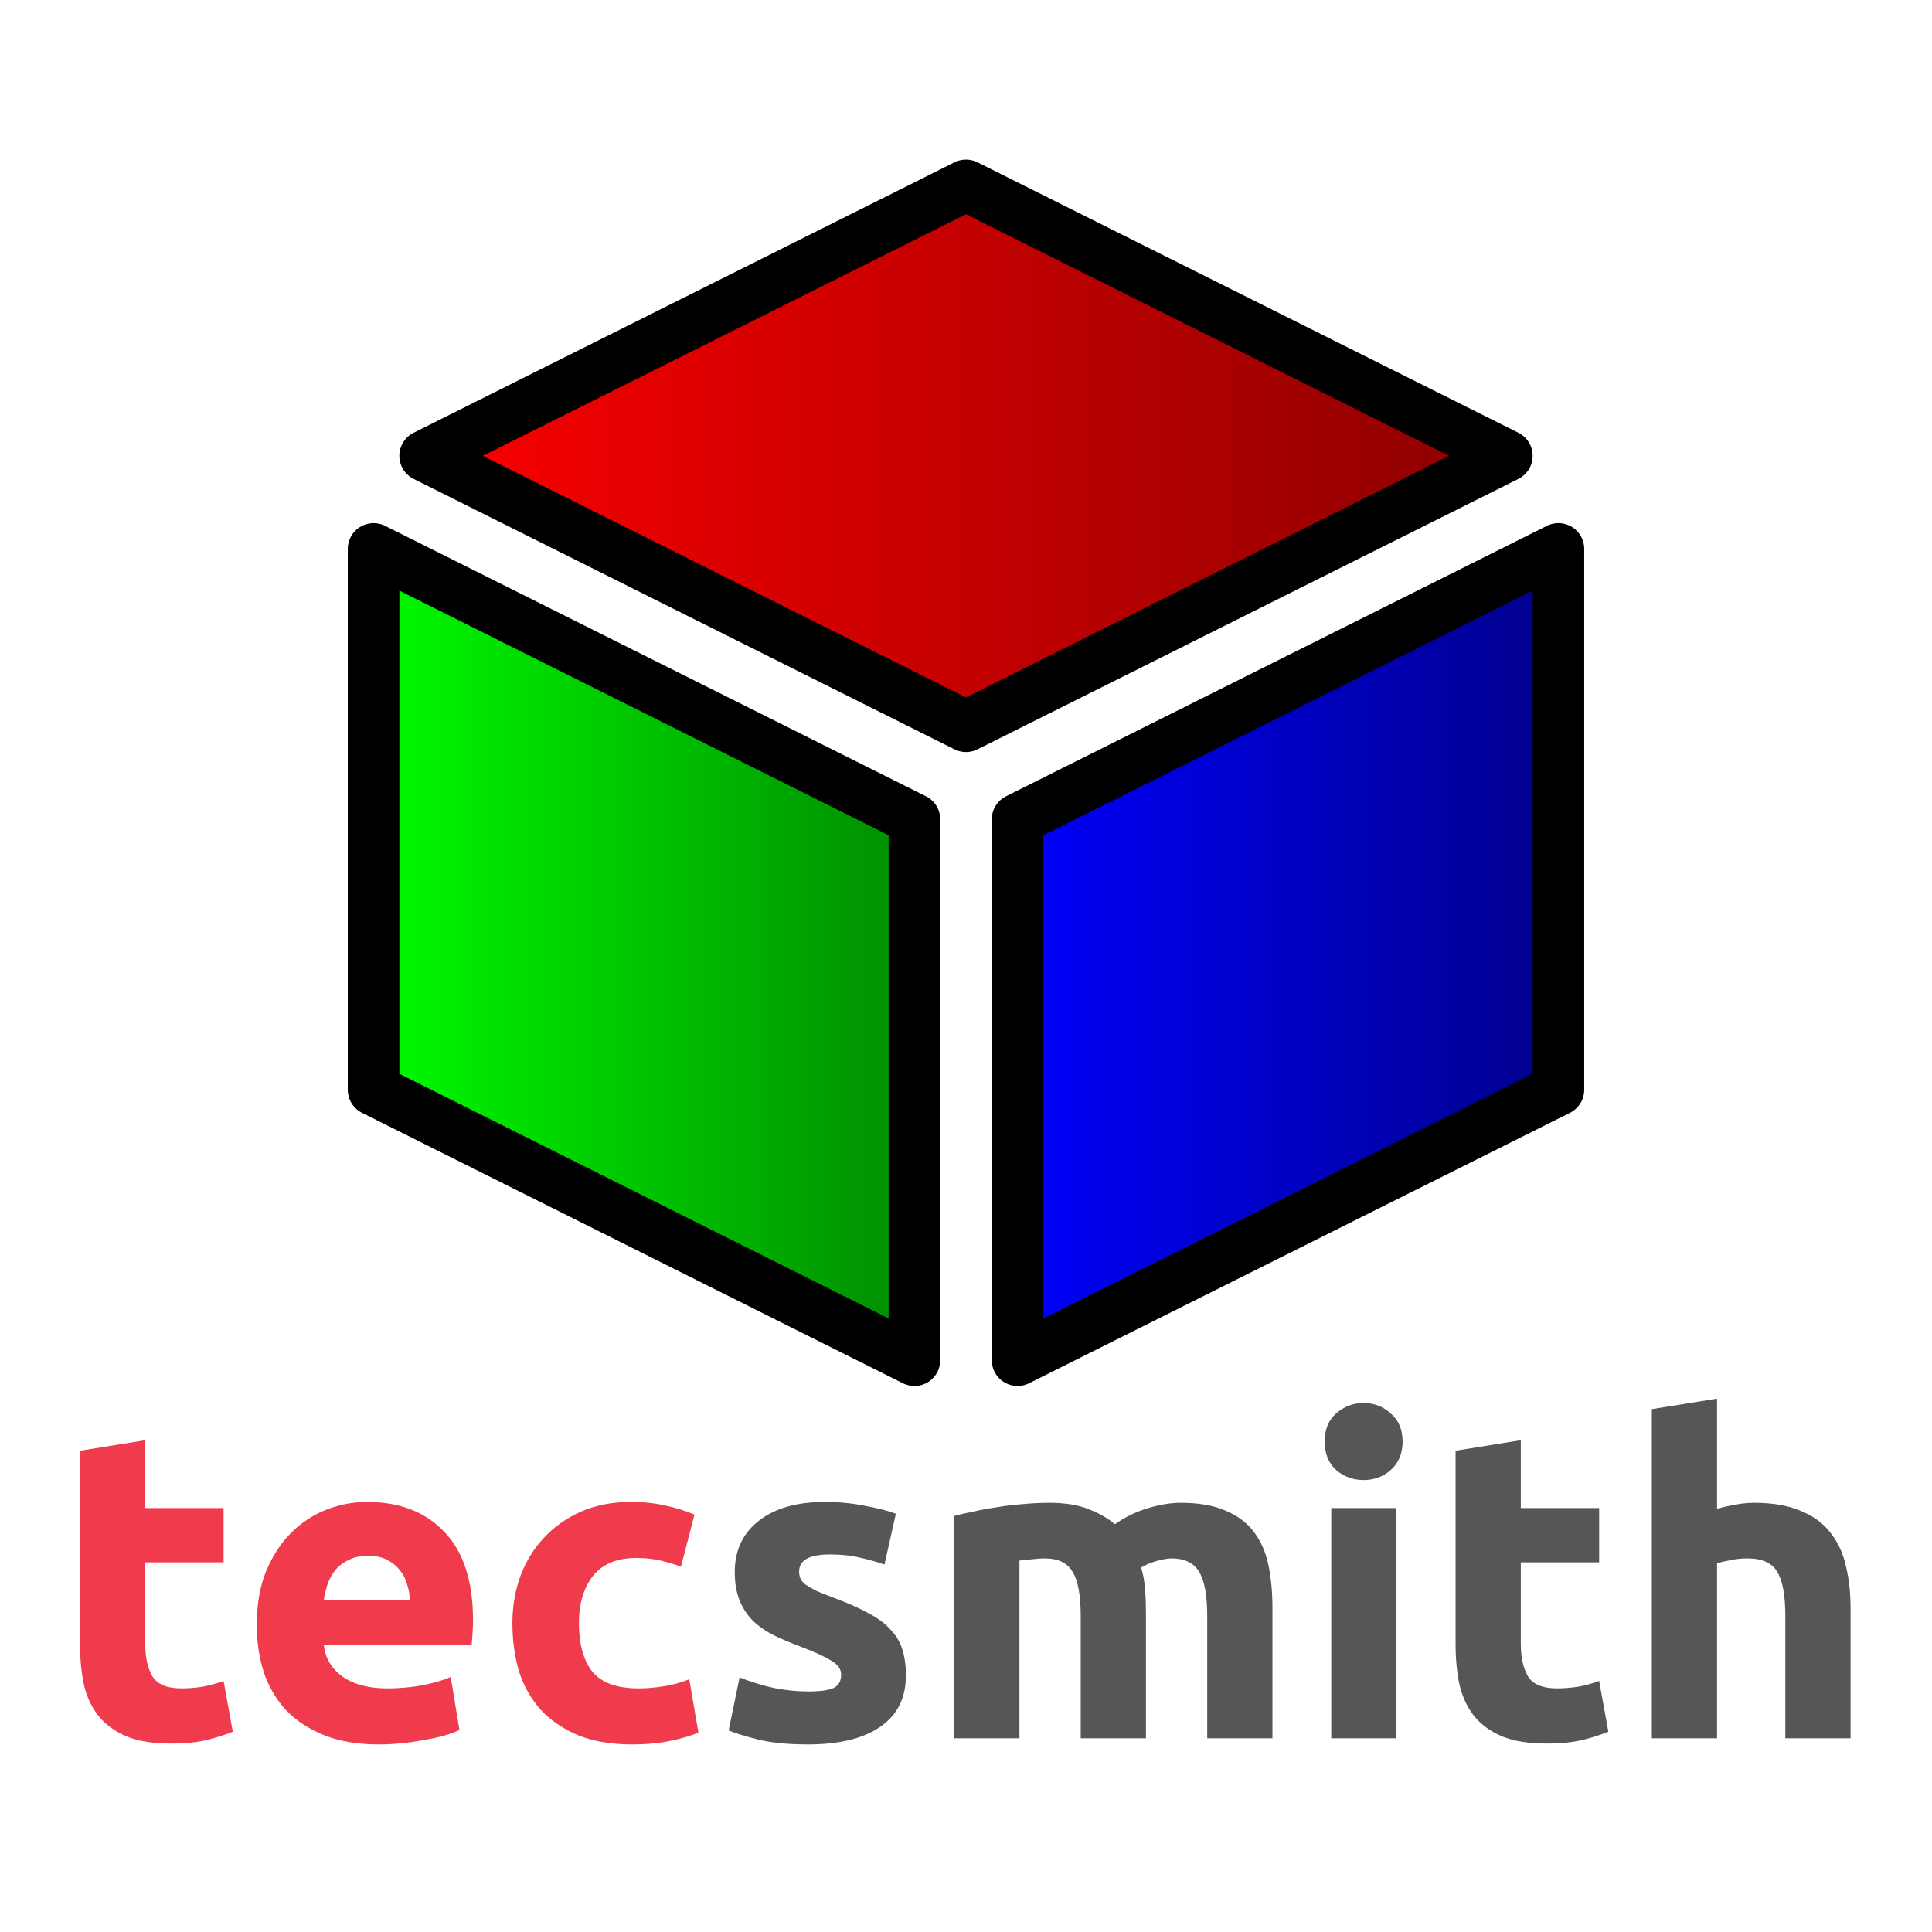 <svg xmlns="http://www.w3.org/2000/svg" width="1536" height="1536" viewBox="0 0 1536 1536">
	<defs>
		<linearGradient id="grad-red" x1="0%" y1="0%" x2="100%" y2="0%">
			<stop offset="0%" style="stop-color: #fb0000; stop-opacity: 1" />
			<stop offset="100%" style="stop-color: #8c0000; stop-opacity: 1" />
		</linearGradient>
		<linearGradient id="grad-green" x1="0%" y1="0%" x2="100%" y2="0%">
			<stop offset="0%" style="stop-color: #00fb00; stop-opacity: 1" />
			<stop offset="100%" style="stop-color: #008c00; stop-opacity: 1" />
		</linearGradient>
		<linearGradient id="grad-blue" x1="0%" y1="0%" x2="100%" y2="0%">
			<stop offset="0%" style="stop-color: #0000fb; stop-opacity: 1" />
			<stop offset="100%" style="stop-color: #00008c; stop-opacity: 1" />
		</linearGradient>
	</defs>
	<polygon stroke="#000" id="poly-ft" style="stroke-width: 41; fill: url(#grad-red); stroke-linejoin: round; stroke-linecap: round;" points="768 147.4 1198 362.4 768 577.4 338 362.4 768 147.4"/>
	<polygon stroke="#000" id="poly-fr" style="stroke-width: 41; fill: url(#grad-blue); stroke-linejoin: round; stroke-linecap: round;" points="809 651.4 1239 436.4 1239 866.4 809 1081.4 809 651.4"/>
	<polygon stroke="#000" id="poly-fl" style="stroke-width: 41; fill: url(#grad-green); stroke-linejoin: round; stroke-linecap: round;" points="727 651.4 297 436.4 297 866.4 727 1081.4 727 651.4"/>
	<path fill="#f03b4d" d="m 63.62,1153.364 51.852,-8.352 0,53.94 62.292,0 0,43.152 -62.292,0 0,64.38 q 0,16.356 5.568,26.1 5.916,9.744 23.316,9.744 8.352,0 17.052,-1.392 9.048,-1.74 16.356,-4.524 l 7.308,40.368 q -9.396,3.828 -20.88,6.612 -11.484,2.784 -28.188,2.784 -21.228,0 -35.148,-5.568 -13.92,-5.916 -22.272,-16.008 -8.352,-10.44 -11.832,-25.056 -3.132,-14.616 -3.132,-32.364 l 0,-153.816 z" />
	<path fill="#f03b4d" d="m 204.152,1291.868 q 0,-24.36 7.308,-42.456 7.656,-18.444 19.836,-30.624 12.18,-12.18 27.84,-18.444 16.008,-6.264 32.712,-6.264 38.976,0 61.596,24.012 22.62,23.664 22.62,69.948 0,4.524 -0.348,10.092 -0.348,5.22 -0.696,9.396 l -117.624,0 q 1.74,16.008 14.964,25.404 13.224,9.396 35.496,9.396 14.268,0 27.84,-2.436 13.92,-2.784 22.62,-6.612 l 6.96,42.108 q -4.176,2.088 -11.136,4.176 -6.96,2.088 -15.66,3.48 -8.352,1.74 -18.096,2.784 -9.744,1.044 -19.488,1.044 -24.708,0 -43.152,-7.308 -18.096,-7.308 -30.276,-19.836 -11.832,-12.876 -17.748,-30.276 -5.568,-17.4 -5.568,-37.584 z m 121.8,-19.836 q -0.348,-6.612 -2.436,-12.876 -1.74,-6.264 -5.916,-11.136 -3.828,-4.872 -10.092,-8.004 -5.916,-3.132 -14.964,-3.132 -8.7,0 -14.964,3.132 -6.264,2.784 -10.44,7.656 -4.176,4.872 -6.612,11.484 -2.088,6.264 -3.132,12.876 l 68.556,0 z" />
	<path fill="#f03b4d" d="m 407.379,1290.476 q 0,-19.836 6.264,-37.236 6.612,-17.748 18.792,-30.624 12.18,-13.224 29.58,-20.88 17.4,-7.656 39.672,-7.656 14.616,0 26.796,2.784 12.18,2.436 23.664,7.308 l -10.788,41.412 q -7.308,-2.784 -16.008,-4.872 -8.7,-2.088 -19.488,-2.088 -22.968,0 -34.452,14.268 -11.136,14.268 -11.136,37.584 0,24.708 10.44,38.28 10.788,13.572 37.236,13.572 9.396,0 20.184,-1.74 10.788,-1.74 19.836,-5.568 l 7.308,42.456 q -9.048,3.828 -22.62,6.612 -13.572,2.784 -29.928,2.784 -25.056,0 -43.152,-7.308 -18.096,-7.656 -29.928,-20.532 -11.484,-12.876 -17.052,-30.276 -5.22,-17.748 -5.22,-38.28 z" />
	<path fill="#565656" d="m 642.627,1344.764 q 14.268,0 20.184,-2.784 5.916,-2.784 5.916,-10.788 0,-6.264 -7.656,-10.788 -7.656,-4.872 -23.316,-10.788 -12.18,-4.524 -22.272,-9.396 -9.744,-4.872 -16.704,-11.484 -6.96,-6.96 -10.788,-16.356 -3.828,-9.396 -3.828,-22.62 0,-25.752 19.14,-40.716 19.14,-14.964 52.548,-14.964 16.704,0 32.016,3.132 15.312,2.784 24.36,6.264 l -9.048,40.368 q -9.048,-3.132 -19.836,-5.568 -10.44,-2.436 -23.664,-2.436 -24.36,0 -24.36,13.572 0,3.132 1.044,5.568 1.044,2.436 4.176,4.872 3.132,2.088 8.352,4.872 5.568,2.436 13.92,5.568 17.052,6.264 28.188,12.528 11.136,5.916 17.4,13.224 6.612,6.96 9.048,15.66 2.784,8.7 2.784,20.184 0,27.144 -20.532,41.064 -20.184,13.92 -57.42,13.92 -24.36,0 -40.716,-4.176 -16.008,-4.176 -22.272,-6.96 l 8.7,-42.108 q 13.224,5.22 27.144,8.352 13.92,2.784 27.492,2.784 z" />
	<path fill="#565656" d="m 859.213,1284.908 q 0,-25.056 -6.612,-35.496 -6.264,-10.44 -21.924,-10.44 -4.872,0 -10.092,0.696 -5.22,0.348 -10.092,1.044 l 0,141.288 -51.852,0 0,-176.784 q 6.612,-1.74 15.312,-3.48 9.048,-2.088 18.792,-3.48 10.092,-1.74 20.532,-2.436 10.44,-1.044 20.532,-1.044 19.836,0 32.016,5.22 12.528,4.872 20.532,11.832 11.136,-8.004 25.404,-12.528 14.616,-4.524 26.796,-4.524 21.924,0 35.844,6.264 14.268,5.916 22.62,17.052 8.352,11.136 11.484,26.448 3.132,15.312 3.132,34.104 l 0,103.356 -51.852,0 0,-97.092 q 0,-25.056 -6.612,-35.496 -6.264,-10.44 -21.924,-10.44 -4.176,0 -11.832,2.088 -7.308,2.088 -12.18,5.22 2.436,8.004 3.132,17.052 0.696,8.7 0.696,18.792 l 0,99.876 -51.852,0 0,-97.092 z" />
	<path fill="#565656" d="m 1110.235,1382 -51.852,0 0,-183.048 51.852,0 0,183.048 z m 4.872,-235.944 q 0,14.268 -9.396,22.62 -9.048,8.004 -21.576,8.004 -12.528,0 -21.924,-8.004 -9.048,-8.352 -9.048,-22.62 0,-14.268 9.048,-22.272 9.396,-8.352 21.924,-8.352 12.528,0 21.576,8.352 9.396,8.004 9.396,22.272 z" />
	<path fill="#565656" d="m 1157.237,1153.364 51.852,-8.352 0,53.94 62.292,0 0,43.152 -62.292,0 0,64.38 q 0,16.356 5.568,26.1 5.916,9.744 23.316,9.744 8.352,0 17.052,-1.392 9.048,-1.74 16.356,-4.524 l 7.308,40.368 q -9.396,3.828 -20.88,6.612 -11.484,2.784 -28.188,2.784 -21.228,0 -35.148,-5.568 -13.92,-5.916 -22.272,-16.008 -8.352,-10.44 -11.832,-25.056 -3.132,-14.616 -3.132,-32.364 l 0,-153.816 z" />
	<path fill="#565656" d="m 1313.266,1382 0,-261.696 51.852,-8.352 0,87.696 q 5.22,-1.74 13.224,-3.132 8.352,-1.74 16.008,-1.74 22.272,0 36.888,6.264 14.964,5.916 23.664,17.052 9.048,11.136 12.528,26.448 3.828,15.312 3.828,34.104 l 0,103.356 -51.852,0 0,-97.092 q 0,-25.056 -6.612,-35.496 -6.264,-10.44 -23.664,-10.44 -6.96,0 -13.224,1.392 -5.916,1.044 -10.788,2.436 l 0,139.2 -51.852,0 z" />
</svg>
